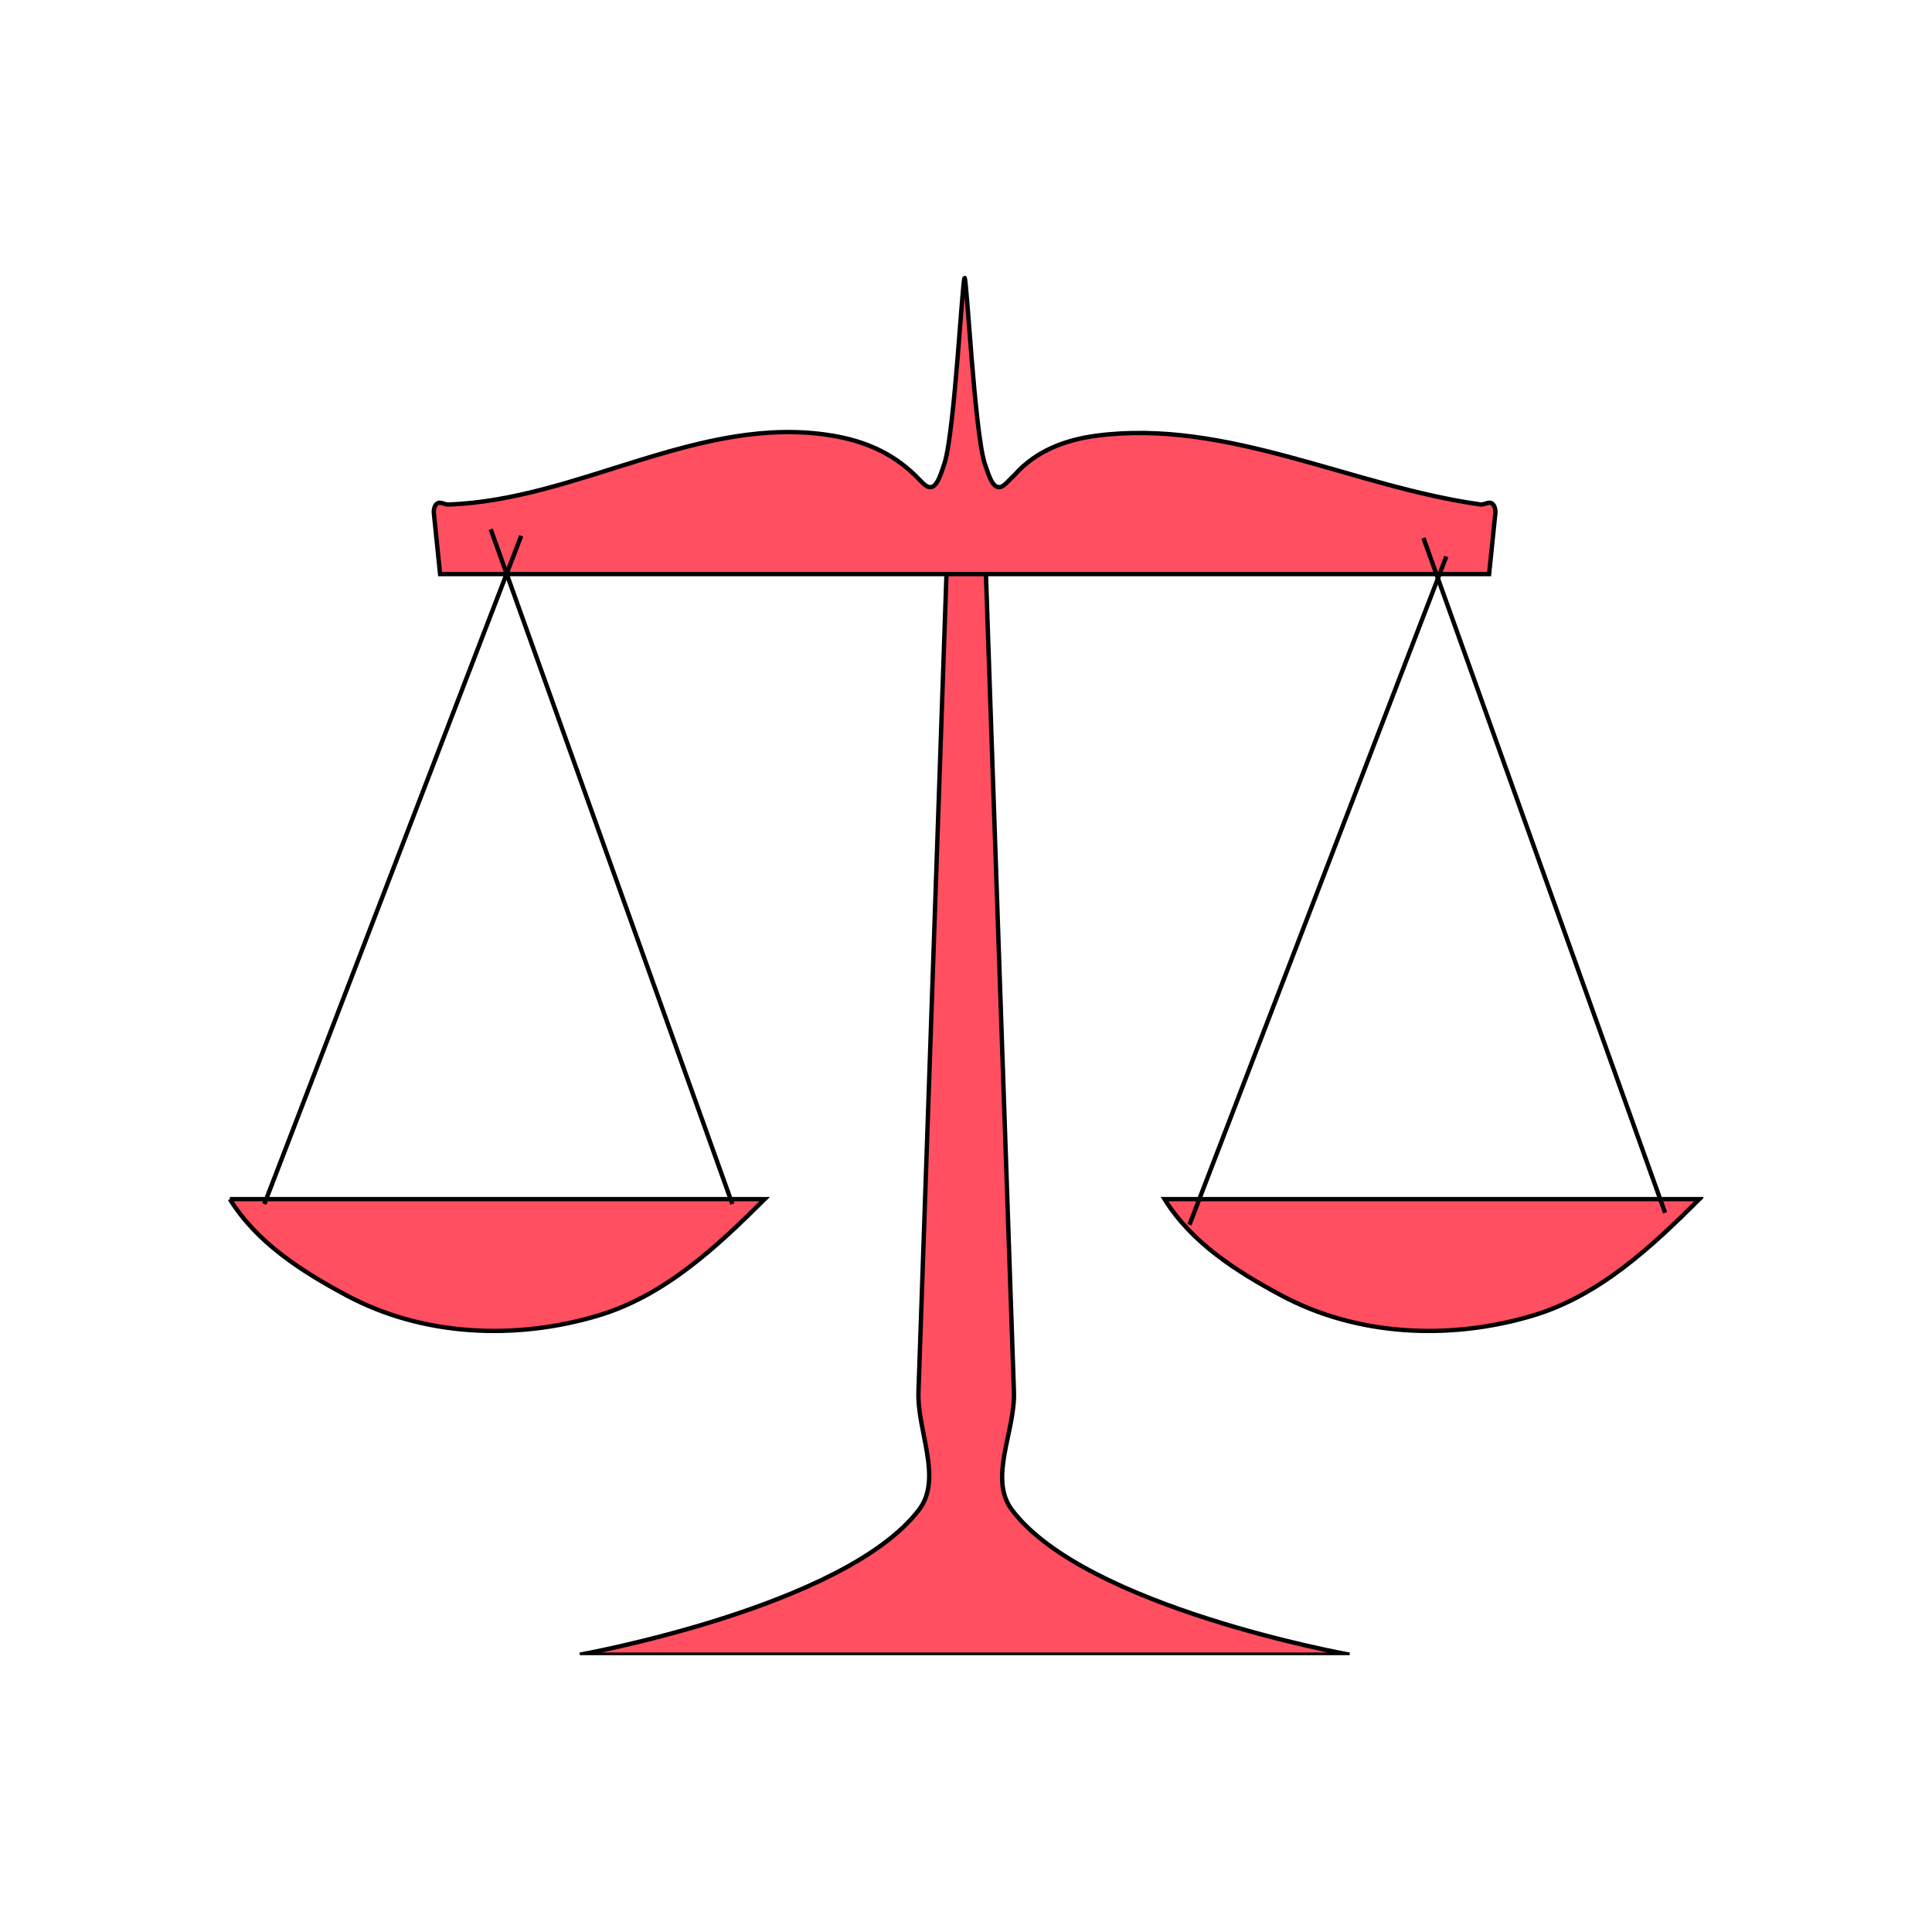 <svg xmlns="http://www.w3.org/2000/svg" xmlns:xlink="http://www.w3.org/1999/xlink" width="500" zoomAndPan="magnify" viewBox="0 0 375 375" height="500" preserveAspectRatio="xMidYMid meet" version="1.0"><defs><clipPath id="cd3ac3bc65"><path d="M 44.133 232 L 149 232 L 149 259 L 44.133 259 Z M 44.133 232 " clip-rule="nonzero"/></clipPath><clipPath id="e5a9332b95"><path d="M 44.133 227 L 154 227 L 154 263 L 44.133 263 Z M 44.133 227 " clip-rule="nonzero"/></clipPath><clipPath id="3281761980"><path d="M 221 227 L 330.633 227 L 330.633 263 L 221 263 Z M 221 227 " clip-rule="nonzero"/></clipPath><clipPath id="b53f3e9bba"><path d="M 112 109 L 262 109 L 262 321.266 L 112 321.266 Z M 112 109 " clip-rule="nonzero"/></clipPath><clipPath id="1074b55b5e"><path d="M 107 104 L 267 104 L 267 321.266 L 107 321.266 Z M 107 104 " clip-rule="nonzero"/></clipPath><clipPath id="45193fd8fa"><path d="M 84 53.516 L 291 53.516 L 291 112 L 84 112 Z M 84 53.516 " clip-rule="nonzero"/></clipPath><clipPath id="5ff680a182"><path d="M 79 53.516 L 295 53.516 L 295 117 L 79 117 Z M 79 53.516 " clip-rule="nonzero"/></clipPath></defs><g clip-path="url(#cd3ac3bc65)"><path fill="#ff4f61" d="M 44.609 232.645 L 148.367 232.645 C 139.012 241.941 128.949 251.406 115.934 255.27 C 99.922 260.02 82.027 259.254 67.172 251.273 C 58.535 246.633 49.879 241.129 44.613 232.645 Z M 44.609 232.645 " fill-opacity="1" fill-rule="nonzero"/></g><g clip-path="url(#e5a9332b95)"><path stroke-linecap="butt" transform="matrix(0.845, 0, 0, 0.845, 43.765, 53.939)" fill="none" stroke-linejoin="miter" d="M 1 211.61 L 123.862 211.61 C 112.784 222.619 100.869 233.827 85.457 238.401 C 66.497 244.026 45.307 243.119 27.717 233.669 C 17.49 228.174 7.239 221.657 1.004 211.61 Z M 1 211.61 " stroke="#000000" stroke-width="1" stroke-opacity="1" stroke-miterlimit="4"/></g><path fill="#ff4f61" d="M 225.934 232.645 L 329.688 232.645 C 320.332 241.941 310.27 251.406 297.258 255.27 C 281.246 260.02 263.352 259.254 248.496 251.273 C 239.859 246.633 231.199 241.129 225.934 232.645 Z M 225.934 232.645 " fill-opacity="1" fill-rule="nonzero"/><g clip-path="url(#3281761980)"><path stroke-linecap="butt" transform="matrix(0.845, 0, 0, 0.845, 43.765, 53.939)" fill="none" stroke-linejoin="miter" d="M 215.711 211.61 L 338.569 211.61 C 327.491 222.619 315.575 233.827 300.168 238.401 C 281.208 244.026 260.018 243.119 242.428 233.669 C 232.201 228.174 221.946 221.657 215.711 211.61 Z M 215.711 211.61 " stroke="#000000" stroke-width="1" stroke-opacity="1" stroke-miterlimit="4"/></g><g clip-path="url(#b53f3e9bba)"><path fill="#ff4f61" d="M 112.5 321.012 L 261.801 321.012 C 261.801 321.012 210.688 311.883 196.352 292.965 C 191.699 286.82 196.977 277.68 196.715 270.043 L 191.227 109.762 L 183.684 109.762 L 178.195 270.043 C 177.934 277.676 182.965 286.844 178.258 292.965 C 163.73 311.852 112.504 321.012 112.504 321.012 Z M 112.5 321.012 " fill-opacity="1" fill-rule="nonzero"/></g><g clip-path="url(#1074b55b5e)"><path stroke-linecap="butt" transform="matrix(0.845, 0, 0, 0.845, 43.765, 53.939)" fill="none" stroke-linejoin="miter" d="M 81.391 316.249 L 258.182 316.249 C 258.182 316.249 197.657 305.439 180.682 283.037 C 175.173 275.762 181.422 264.938 181.112 255.895 L 174.613 66.102 L 165.681 66.102 L 159.182 255.895 C 158.873 264.933 164.83 275.789 159.256 283.037 C 142.054 305.402 81.395 316.249 81.395 316.249 Z M 81.391 316.249 " stroke="#000000" stroke-width="1" stroke-opacity="1" stroke-miterlimit="4"/></g><g clip-path="url(#45193fd8fa)"><path fill="#ff4f61" d="M 288.891 111.395 L 85.398 111.395 L 84.191 99.633 C 84.121 98.945 84.289 98.043 84.871 97.672 C 85.469 97.293 86.277 97.938 86.984 97.898 C 112.293 97.055 135.938 80.238 161.555 84.551 C 167.664 85.582 172.934 87.816 177.391 92.09 C 177.941 92.648 179.051 93.75 179.051 93.75 C 181.363 96.062 182.27 92.809 183.27 89.828 C 185.234 83.371 186.723 53.938 187.145 53.938 C 187.566 53.938 189.055 83.371 191.016 89.828 C 192.02 92.809 192.926 96.062 195.238 93.75 C 195.238 93.75 196.348 92.648 196.898 92.09 C 201.066 87.441 206.754 85.336 212.734 84.551 C 238.012 81.23 262.398 94.449 287.305 97.898 C 288.012 97.938 288.82 97.293 289.418 97.672 C 290 98.043 290.168 98.945 290.098 99.633 Z M 288.891 111.395 " fill-opacity="1" fill-rule="nonzero"/></g><g clip-path="url(#5ff680a182)"><path stroke-linecap="butt" transform="matrix(0.845, 0, 0, 0.845, 43.765, 53.939)" fill="none" stroke-linejoin="miter" d="M 290.26 68.035 L 49.299 68.035 L 47.87 54.108 C 47.787 53.294 47.985 52.225 48.675 51.786 C 49.382 51.337 50.34 52.1 51.177 52.054 C 81.146 51.055 109.144 31.142 139.478 36.249 C 146.712 37.47 152.952 40.115 158.23 45.176 C 158.882 45.837 160.195 47.142 160.195 47.142 C 162.934 49.88 164.007 46.027 165.191 42.498 C 167.518 34.852 169.28 -0.001 169.78 -0.001 C 170.279 -0.001 172.041 34.852 174.363 42.498 C 175.552 46.027 176.625 49.88 179.364 47.142 C 179.364 47.142 180.677 45.837 181.329 45.176 C 186.265 39.671 193 37.178 200.081 36.249 C 230.013 32.317 258.89 47.97 288.382 52.054 C 289.219 52.1 290.177 51.337 290.884 51.786 C 291.574 52.225 291.772 53.294 291.689 54.108 Z M 290.26 68.035 " stroke="#000000" stroke-width="1" stroke-opacity="1" stroke-miterlimit="4"/></g><path stroke-linecap="butt" transform="matrix(0.845, 0, 0, 0.845, 43.765, 53.939)" fill="none" stroke-linejoin="miter" d="M 67.931 59.251 L 8.928 212.748 " stroke="#000000" stroke-width="1" stroke-opacity="1" stroke-miterlimit="4"/><path stroke-linecap="butt" transform="matrix(0.845, 0, 0, 0.845, 43.765, 53.939)" fill="none" stroke-linejoin="miter" d="M 60.928 57.748 L 116.429 212.748 " stroke="#000000" stroke-width="1" stroke-opacity="1" stroke-miterlimit="4"/><path stroke-linecap="butt" transform="matrix(0.845, 0, 0, 0.845, 43.765, 53.939)" fill="none" stroke-linejoin="miter" d="M 275.181 59.751 L 330.682 214.751 " stroke="#000000" stroke-width="1" stroke-opacity="1" stroke-miterlimit="4"/><path stroke-linecap="butt" transform="matrix(0.845, 0, 0, 0.845, 43.765, 53.939)" fill="none" stroke-linejoin="miter" d="M 280.431 64.002 L 221.428 217.499 " stroke="#000000" stroke-width="1" stroke-opacity="1" stroke-miterlimit="4"/></svg>